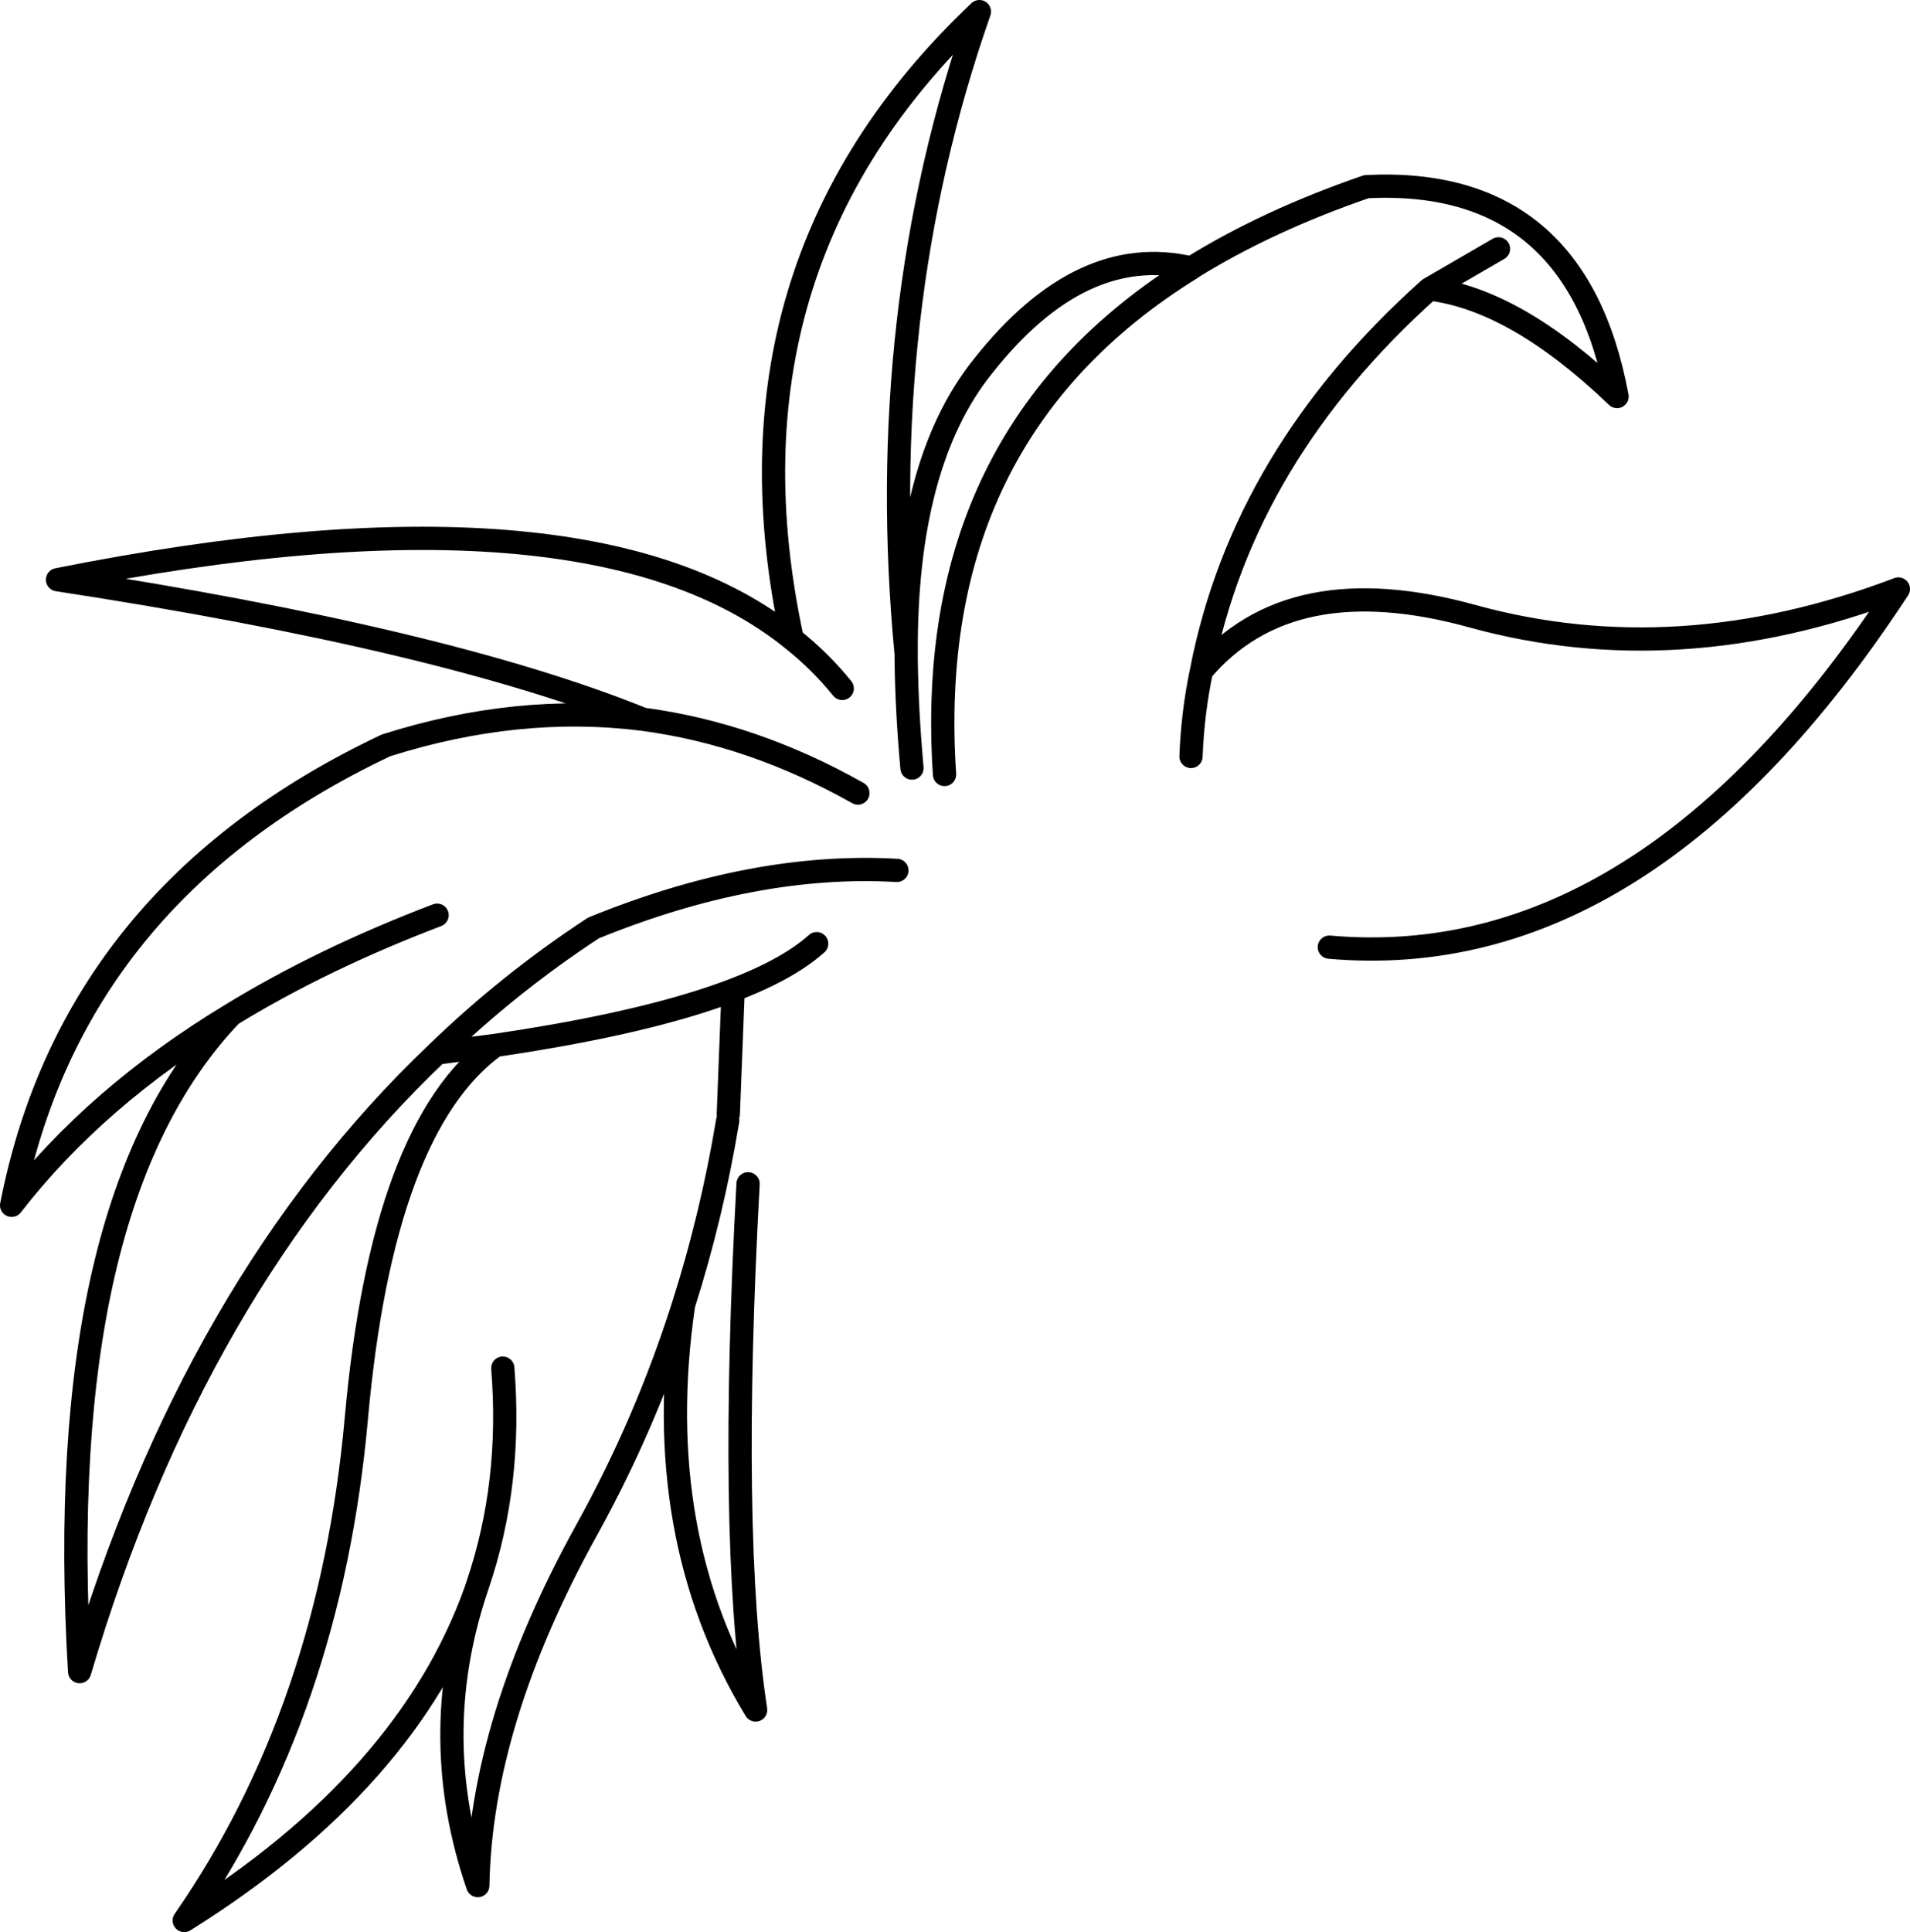 <?xml version="1.0" encoding="UTF-8" standalone="no"?>
<svg xmlns:xlink="http://www.w3.org/1999/xlink" height="166.15px" width="164.3px" xmlns="http://www.w3.org/2000/svg">
  <g transform="matrix(1.0, 0.0, 0.0, 1.0, 82.15, 83.1)">
    <path d="M20.3 -18.05 Q20.45 -21.85 21.2 -25.4 24.8 -43.95 40.8 -58.25 L46.75 -61.7 M-17.8 18.7 Q-19.45 48.85 -17.15 63.95 -26.25 48.95 -23.35 29.1 -26.55 39.2 -31.7 48.5 -40.8 64.95 -41.05 79.05 -45.4 66.4 -41.25 53.75 -47.1 70.05 -66.3 82.05 -53.75 63.95 -51.5 38.9 -49.25 13.8 -39.55 6.8 L-44.55 7.45 Q-65.45 27.35 -75.3 60.65 -77.7 20.3 -62.25 4.15 -73.9 11.2 -81.15 20.55 -75.9 -6.25 -48.95 -19.0 -37.6 -22.6 -26.85 -21.25 -43.9 -28.15 -77.2 -33.25 -31.55 -42.35 -14.0 -28.15 -20.95 -60.3 2.1 -82.1 -7.0 -56.15 -4.2 -26.85 -4.3 -43.25 2.4 -51.6 10.85 -62.3 20.35 -60.05 L20.4 -60.1 Q26.95 -64.15 35.4 -67.05 53.45 -67.95 56.95 -49.0 48.25 -57.35 40.8 -58.25 M21.2 -25.4 Q28.85 -34.45 44.55 -30.1 62.2 -25.25 81.15 -32.45 59.4 0.75 32.2 -1.65 M-14.0 -28.15 Q-11.6 -26.25 -9.7 -23.9 M-8.35 -14.9 Q-17.4 -20.0 -26.85 -21.25 M-44.55 7.45 Q-38.35 1.45 -31.1 -3.3 -17.25 -8.95 -5.0 -8.25 M-3.7 -17.05 Q-4.15 -22.0 -4.2 -26.4 L-4.2 -26.85 M-19.5 12.7 L-19.1 2.45 M-19.55 13.25 Q-20.9 21.4 -23.35 29.1 M-41.25 53.75 L-41.05 53.15 Q-38.1 44.45 -38.9 34.55 M-62.25 4.15 Q-54.4 -0.65 -44.55 -4.4 M-39.55 6.8 Q-18.15 3.65 -11.9 -1.95 M-0.9 -16.5 Q-2.85 -45.7 20.35 -60.05" fill="none" stroke="#000000" stroke-linecap="round" stroke-linejoin="round" stroke-width="2.0"/>
  </g>
</svg>
